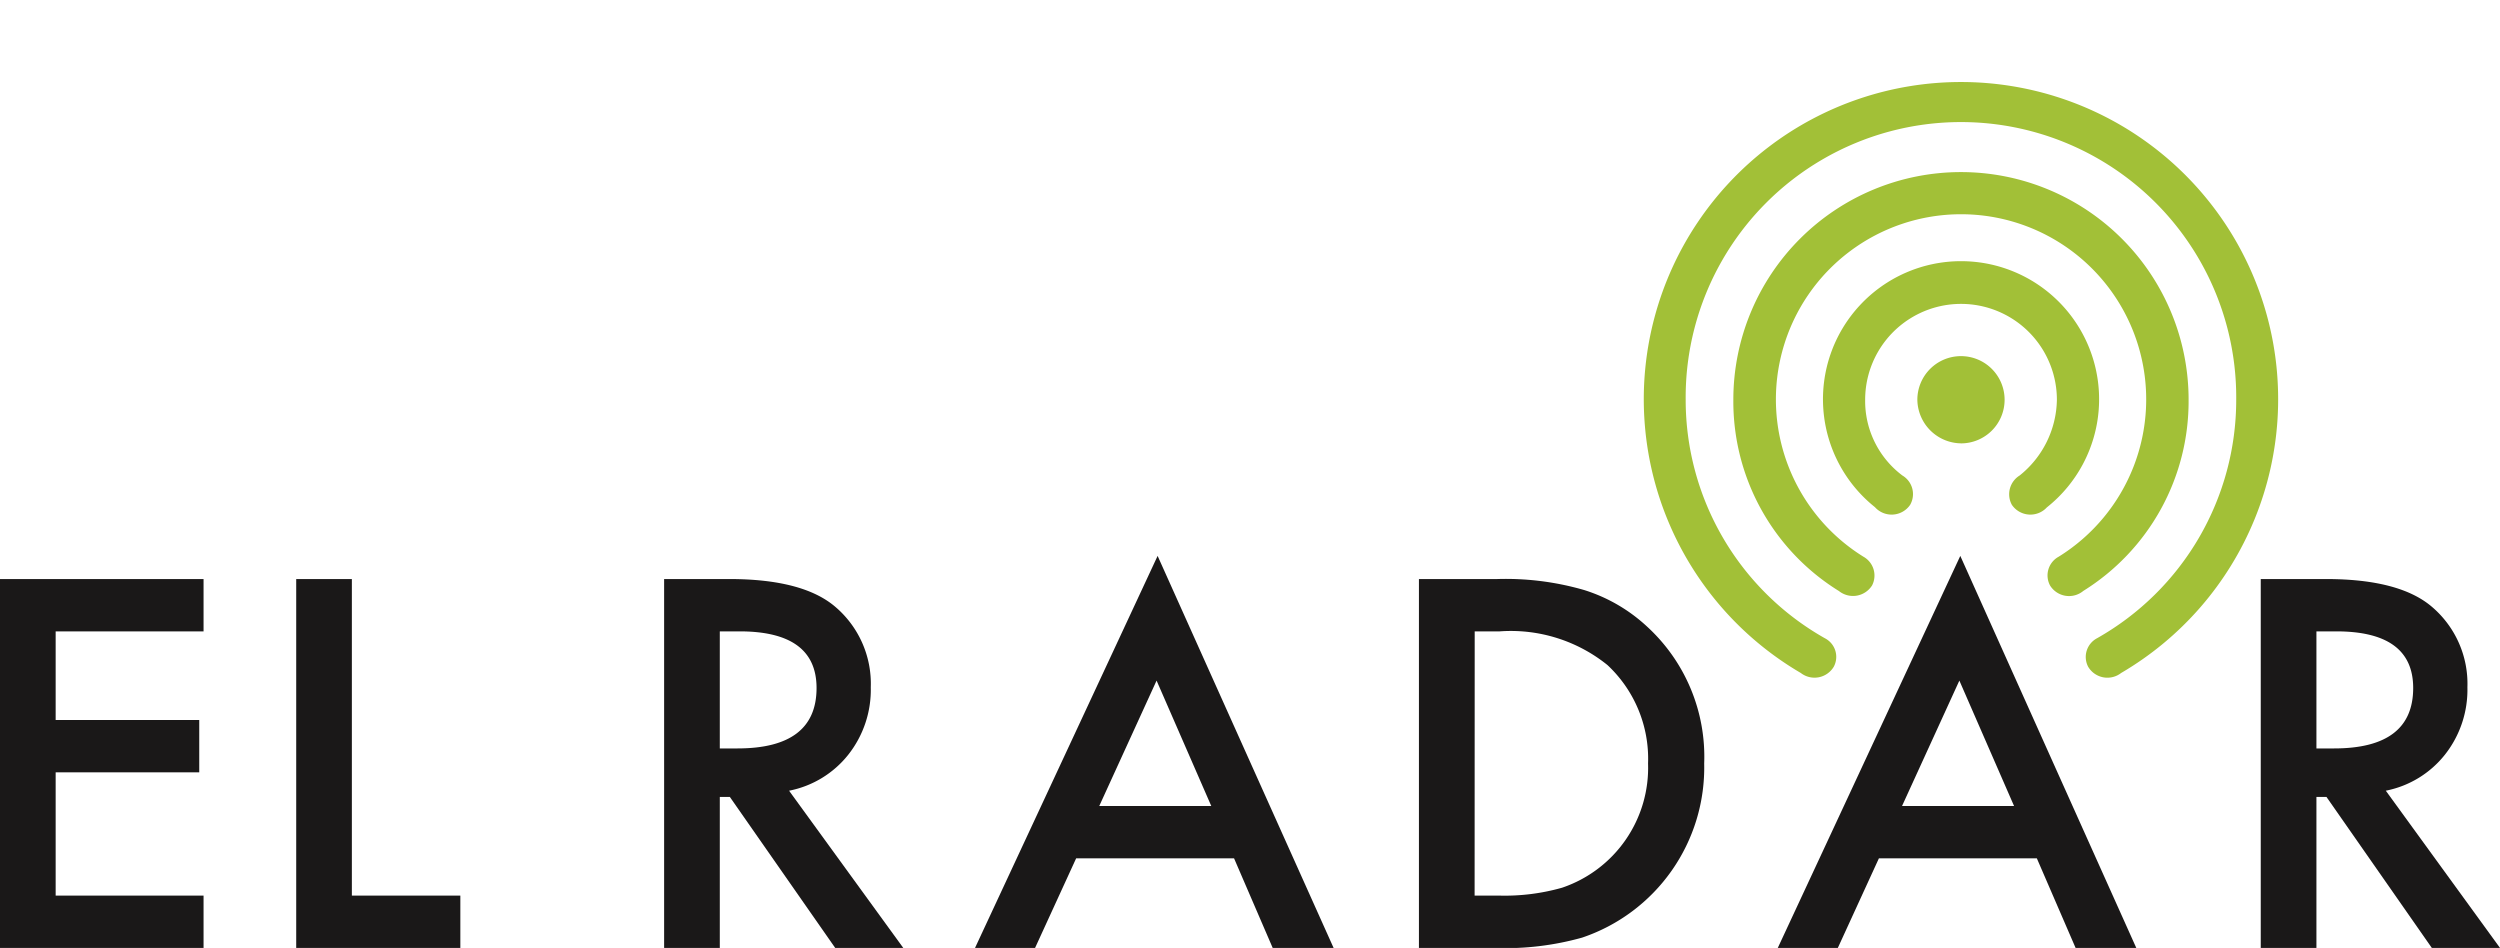 <svg xmlns="http://www.w3.org/2000/svg" viewBox="0 0 120.742 45.782">
  <defs>
    <clipPath id="logo-el-radar-a">
      <path fill="none" d="M0 0h40.859v33.286H0z" data-name="Rectangle 575"/>
    </clipPath>
  </defs>
  <g data-name="Group 1573">
    <g data-name="Group 1570">
      <g clip-path="url(#logo-el-radar-a)" data-name="Group 1569" transform="translate(74.28 -.001)">
        <path fill="#a2c037" d="M20.428 21.415a2.107 2.107 0 1 0-2.106-2.109 2.136 2.136 0 0 0 2.107 2.107m-4.146 3.093a1.083 1.083 0 0 0 1.692-.125 1.045 1.045 0 0 0-.374-1.414 4.5 4.5 0 0 1-1.8-3.659 4.63 4.63 0 0 1 9.26 0 4.772 4.772 0 0 1-1.8 3.659 1.064 1.064 0 0 0-.375 1.414 1.082 1.082 0 0 0 1.691.125 6.668 6.668 0 1 0-8.29 0m-1.76 4.034a1.089 1.089 0 0 0 1.608-.264 1.042 1.042 0 0 0-.416-1.387 8.942 8.942 0 1 1 9.427 0 1.029 1.029 0 0 0-.416 1.387 1.079 1.079 0 0 0 1.608.264 10.786 10.786 0 0 0 5.084-9.234 10.993 10.993 0 1 0-21.987 0 10.768 10.768 0 0 0 5.088 9.233m-1.83 3.965a1.082 1.082 0 0 0 1.594-.305 1.01 1.01 0 0 0-.43-1.372 13.221 13.221 0 0 1-6.724-11.52 13.295 13.295 0 1 1 26.589 0 13.221 13.221 0 0 1-6.723 11.52 1.022 1.022 0 0 0-.43 1.372 1.08 1.08 0 0 0 1.595.305 15.319 15.319 0 1 0-15.471 0" data-name="Path 212"/>
      </g>
    </g>
    <path fill="#1a1818" d="M0 27.967v17.815h9.831v-2.528H2.688v-5.953h6.935v-2.527H2.688v-4.281h7.143v-2.526Z" data-name="Path 213"/>
    <path fill="#1a1818" d="M14.306 27.967v17.815h7.927v-2.528h-5.239V27.967Z" data-name="Path 214"/>
    <path fill="#1a1818" d="m38.11 38.189 5.515 7.592h-3.288l-5.088-7.292h-.485v7.292h-2.689V27.966h3.15q3.53 0 5.1 1.327a4.875 4.875 0 0 1 1.731 3.9 5.061 5.061 0 0 1-1.085 3.254 4.832 4.832 0 0 1-2.861 1.742m-3.346-2.042h.854q3.819 0 3.819-2.919 0-2.735-3.715-2.735h-.958Z" data-name="Path 215"/>
    <path fill="#1a1818" d="M59.601 41.455h-7.627l-1.984 4.327h-2.9l8.819-18.934 8.5 18.934h-2.942Zm-1.1-2.527-2.642-6.058-2.769 6.058Z" data-name="Path 216"/>
    <path fill="#1a1818" d="M68.53 45.782V27.967h3.738a13.6 13.6 0 0 1 4.246.531 7.945 7.945 0 0 1 3.035 1.765 8.524 8.524 0 0 1 2.758 6.611 8.668 8.668 0 0 1-5.9 8.411 13.757 13.757 0 0 1-4.189.5Zm2.689-2.527h1.212a10.116 10.116 0 0 0 3.011-.381 6.115 6.115 0 0 0 4.154-6 6.191 6.191 0 0 0-1.961-4.754 7.43 7.43 0 0 0-5.2-1.627h-1.212Z" data-name="Path 217"/>
    <path fill="#1a1818" d="M98.373 41.455h-7.628l-1.984 4.327h-2.9l8.815-18.934 8.5 18.934h-2.931Zm-1.1-2.527-2.642-6.058-2.769 6.058Z" data-name="Path 218"/>
    <path fill="#1a1818" d="m115.227 38.189 5.515 7.592h-3.293l-5.088-7.292h-.485v7.292h-2.689V27.966h3.15q3.53 0 5.1 1.327a4.876 4.876 0 0 1 1.731 3.9 5.061 5.061 0 0 1-1.085 3.254 4.832 4.832 0 0 1-2.861 1.742m-3.346-2.042h.854q3.819 0 3.819-2.919 0-2.735-3.716-2.735h-.957Z" data-name="Path 219"/>
  </g>
</svg>
